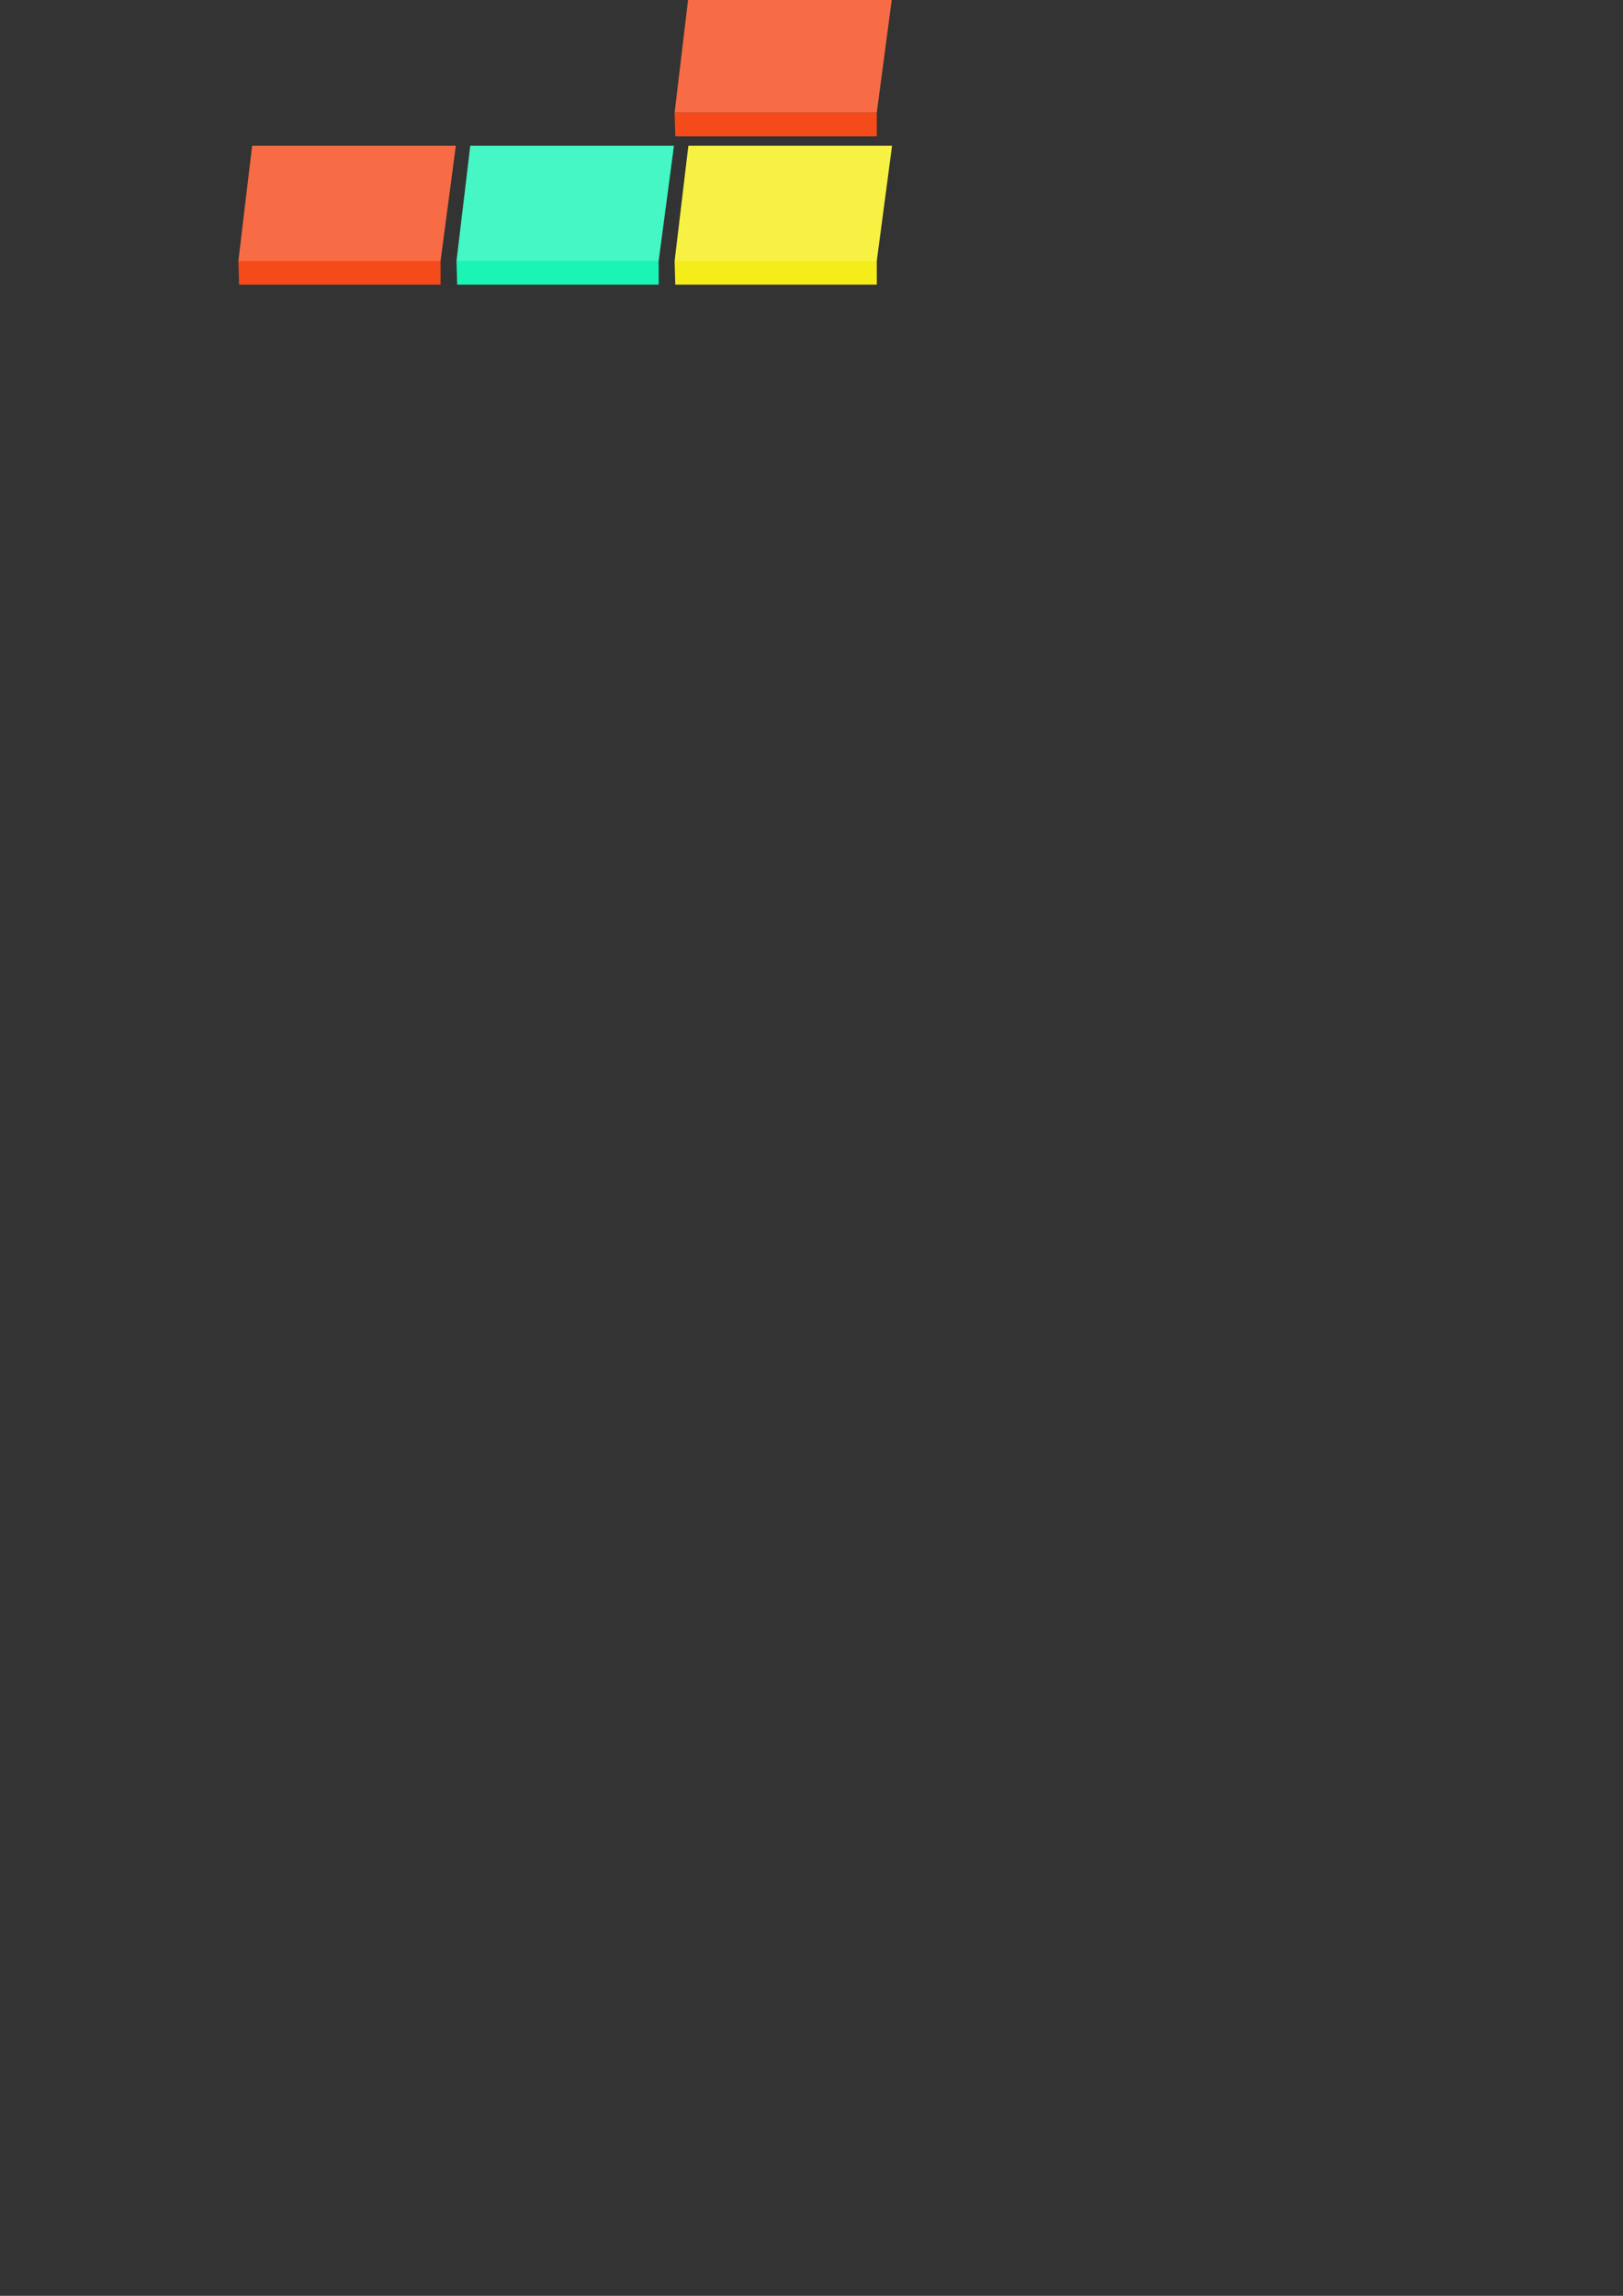 <?xml version="1.0" encoding="UTF-8" standalone="no"?>
<!-- Created with Inkscape (http://www.inkscape.org/) -->

<svg
   xmlns:dc="http://purl.org/dc/elements/1.1/"
   xmlns:cc="http://creativecommons.org/ns#"
   xmlns:rdf="http://www.w3.org/1999/02/22-rdf-syntax-ns#"
   xmlns:svg="http://www.w3.org/2000/svg"
   xmlns="http://www.w3.org/2000/svg"
   xmlns:sodipodi="http://sodipodi.sourceforge.net/DTD/sodipodi-0.dtd"
   xmlns:inkscape="http://www.inkscape.org/namespaces/inkscape"
   width="744.094"
   height="1052.362"
   id="svg2"
   version="1.1"
   inkscape:version="0.48.4 r9939"
   sodipodi:docname="New document 1">
  <rect width="100%" height="100%" fill="#333333" stroke="none"/>
  <defs
     id="defs4">
    <inkscape:perspective
       sodipodi:type="inkscape:persp3d"
       inkscape:vp_x="-61.428571 : 519.03823 : 1"
       inkscape:vp_y="0 : 1000 : 0"
       inkscape:vp_z="735.52305 : 956.18109 : 1"
       inkscape:persp3d-origin="372.04724 : 350.78739 : 1"
       id="perspective2990" />
  </defs>
  <sodipodi:namedview
     id="base"
     pagecolor="#ffffff"
     bordercolor="#666666"
     borderopacity="1.0"
     inkscape:pageopacity="0.0"
     inkscape:pageshadow="2"
     inkscape:zoom="0.80485598"
     inkscape:cx="372.04724"
     inkscape:cy="526.18109"
     inkscape:document-units="px"
     inkscape:current-layer="layer1"
     showgrid="false"
     inkscape:window-width="1918"
     inkscape:window-height="1034"
     inkscape:window-x="0"
     inkscape:window-y="15"
     inkscape:window-maximized="0" />
  <g
     inkscape:label="Layer 1"
     inkscape:groupmode="layer"
     id="layer1">
    <path
       style="fill:#f76c44;fill-opacity:1;fill-rule:nonzero;stroke:#1b346c;stroke-width:0;stroke-linecap:butt;stroke-miterlimit:4;stroke-opacity:1;stroke-dashoffset:0"
       d="m 115.599,66.814 93.381,0 -7.01,52.857 -92.684,0 z"
       id="rect3054"
       inkscape:connector-curvature="0"
       sodipodi:nodetypes="ccccc"
       inkscape:export-filename="/home/martin/Documents/web/ld30/img/c1.png"
       inkscape:export-xdpi="57.709999"
       inkscape:export-ydpi="57.709999" />
    <path
       sodipodi:nodetypes="ccccc"
       inkscape:connector-curvature="0"
       id="path3825"
       d="m 109.599,130.472 92.391,0 -0.02,-10.857 -92.684,0 z"
       style="fill:#f54b1a;fill-opacity:1;fill-rule:nonzero;stroke:#1b346c;stroke-width:0;stroke-linecap:butt;stroke-miterlimit:4;stroke-opacity:1;stroke-dashoffset:0"
       inkscape:export-filename="/home/martin/Documents/web/ld30/img/c1.png"
       inkscape:export-xdpi="57.709999"
       inkscape:export-ydpi="57.709999" />
    <path
       sodipodi:nodetypes="ccccc"
       inkscape:connector-curvature="0"
       id="path3851"
       d="m 215.599,66.814 93.381,0 -7.01,52.857 -92.684,0 z"
       style="fill:#44f7c4;fill-opacity:1;fill-rule:nonzero;stroke:#1b346c;stroke-width:0;stroke-linecap:butt;stroke-miterlimit:4;stroke-opacity:1;stroke-dashoffset:0"
       inkscape:export-filename="/home/martin/Documents/web/ld30/img/c2.png"
       inkscape:export-xdpi="57.709999"
       inkscape:export-ydpi="57.709999" />
    <path
       style="fill:#1af5b5;fill-opacity:1;fill-rule:nonzero;stroke:#1b346c;stroke-width:0;stroke-linecap:butt;stroke-miterlimit:4;stroke-opacity:1;stroke-dashoffset:0"
       d="m 209.599,130.472 92.391,0 -0.02,-10.857 -92.684,0 z"
       id="path3853"
       inkscape:connector-curvature="0"
       sodipodi:nodetypes="ccccc"
       inkscape:export-filename="/home/martin/Documents/web/ld30/img/c2.png"
       inkscape:export-xdpi="57.709999"
       inkscape:export-ydpi="57.709999" />
    <path
       style="fill:#f7f144;fill-opacity:1;fill-rule:nonzero;stroke:#1b346c;stroke-width:0;stroke-linecap:butt;stroke-miterlimit:4;stroke-opacity:1;stroke-dashoffset:0"
       d="m 315.599,66.814 93.381,0 -7.01,52.857 -92.684,0 z"
       id="path3857"
       inkscape:connector-curvature="0"
       sodipodi:nodetypes="ccccc"
       inkscape:export-filename="/home/martin/Documents/web/ld30/img/c3.png"
       inkscape:export-xdpi="57.709999"
       inkscape:export-ydpi="57.709999" />
    <path
       sodipodi:nodetypes="ccccc"
       inkscape:connector-curvature="0"
       id="path3859"
       d="m 309.599,130.472 92.391,0 -0.02,-10.857 -92.684,0 z"
       style="fill:#f5ed1a;fill-opacity:1;fill-rule:nonzero;stroke:#1b346c;stroke-width:0;stroke-linecap:butt;stroke-miterlimit:4;stroke-opacity:1;stroke-dashoffset:0"
       inkscape:export-filename="/home/martin/Documents/web/ld30/img/c3.png"
       inkscape:export-xdpi="57.709999"
       inkscape:export-ydpi="57.709999" />
    <g
       transform="translate(159.286,-93.714)"
       id="g3861">
      <path
         style="fill:#f76c44;fill-opacity:1;fill-rule:nonzero;stroke:#1b346c;stroke-width:0;stroke-linecap:butt;stroke-miterlimit:4;stroke-opacity:1;stroke-dashoffset:0"
         d="m 156.313,92.528 93.381,0 -7.01,52.857 -92.684,0 z"
         id="path3863"
         inkscape:connector-curvature="0"
         sodipodi:nodetypes="ccccc" />
      <path
         sodipodi:nodetypes="ccccc"
         inkscape:connector-curvature="0"
         id="path3865"
         d="m 150.313,156.186 92.391,0 -0.02,-10.857 -92.684,0 z"
         style="fill:#f54b1a;fill-opacity:1;fill-rule:nonzero;stroke:#1b346c;stroke-width:0;stroke-linecap:butt;stroke-miterlimit:4;stroke-opacity:1;stroke-dashoffset:0" />
    </g>
  </g>
</svg>
